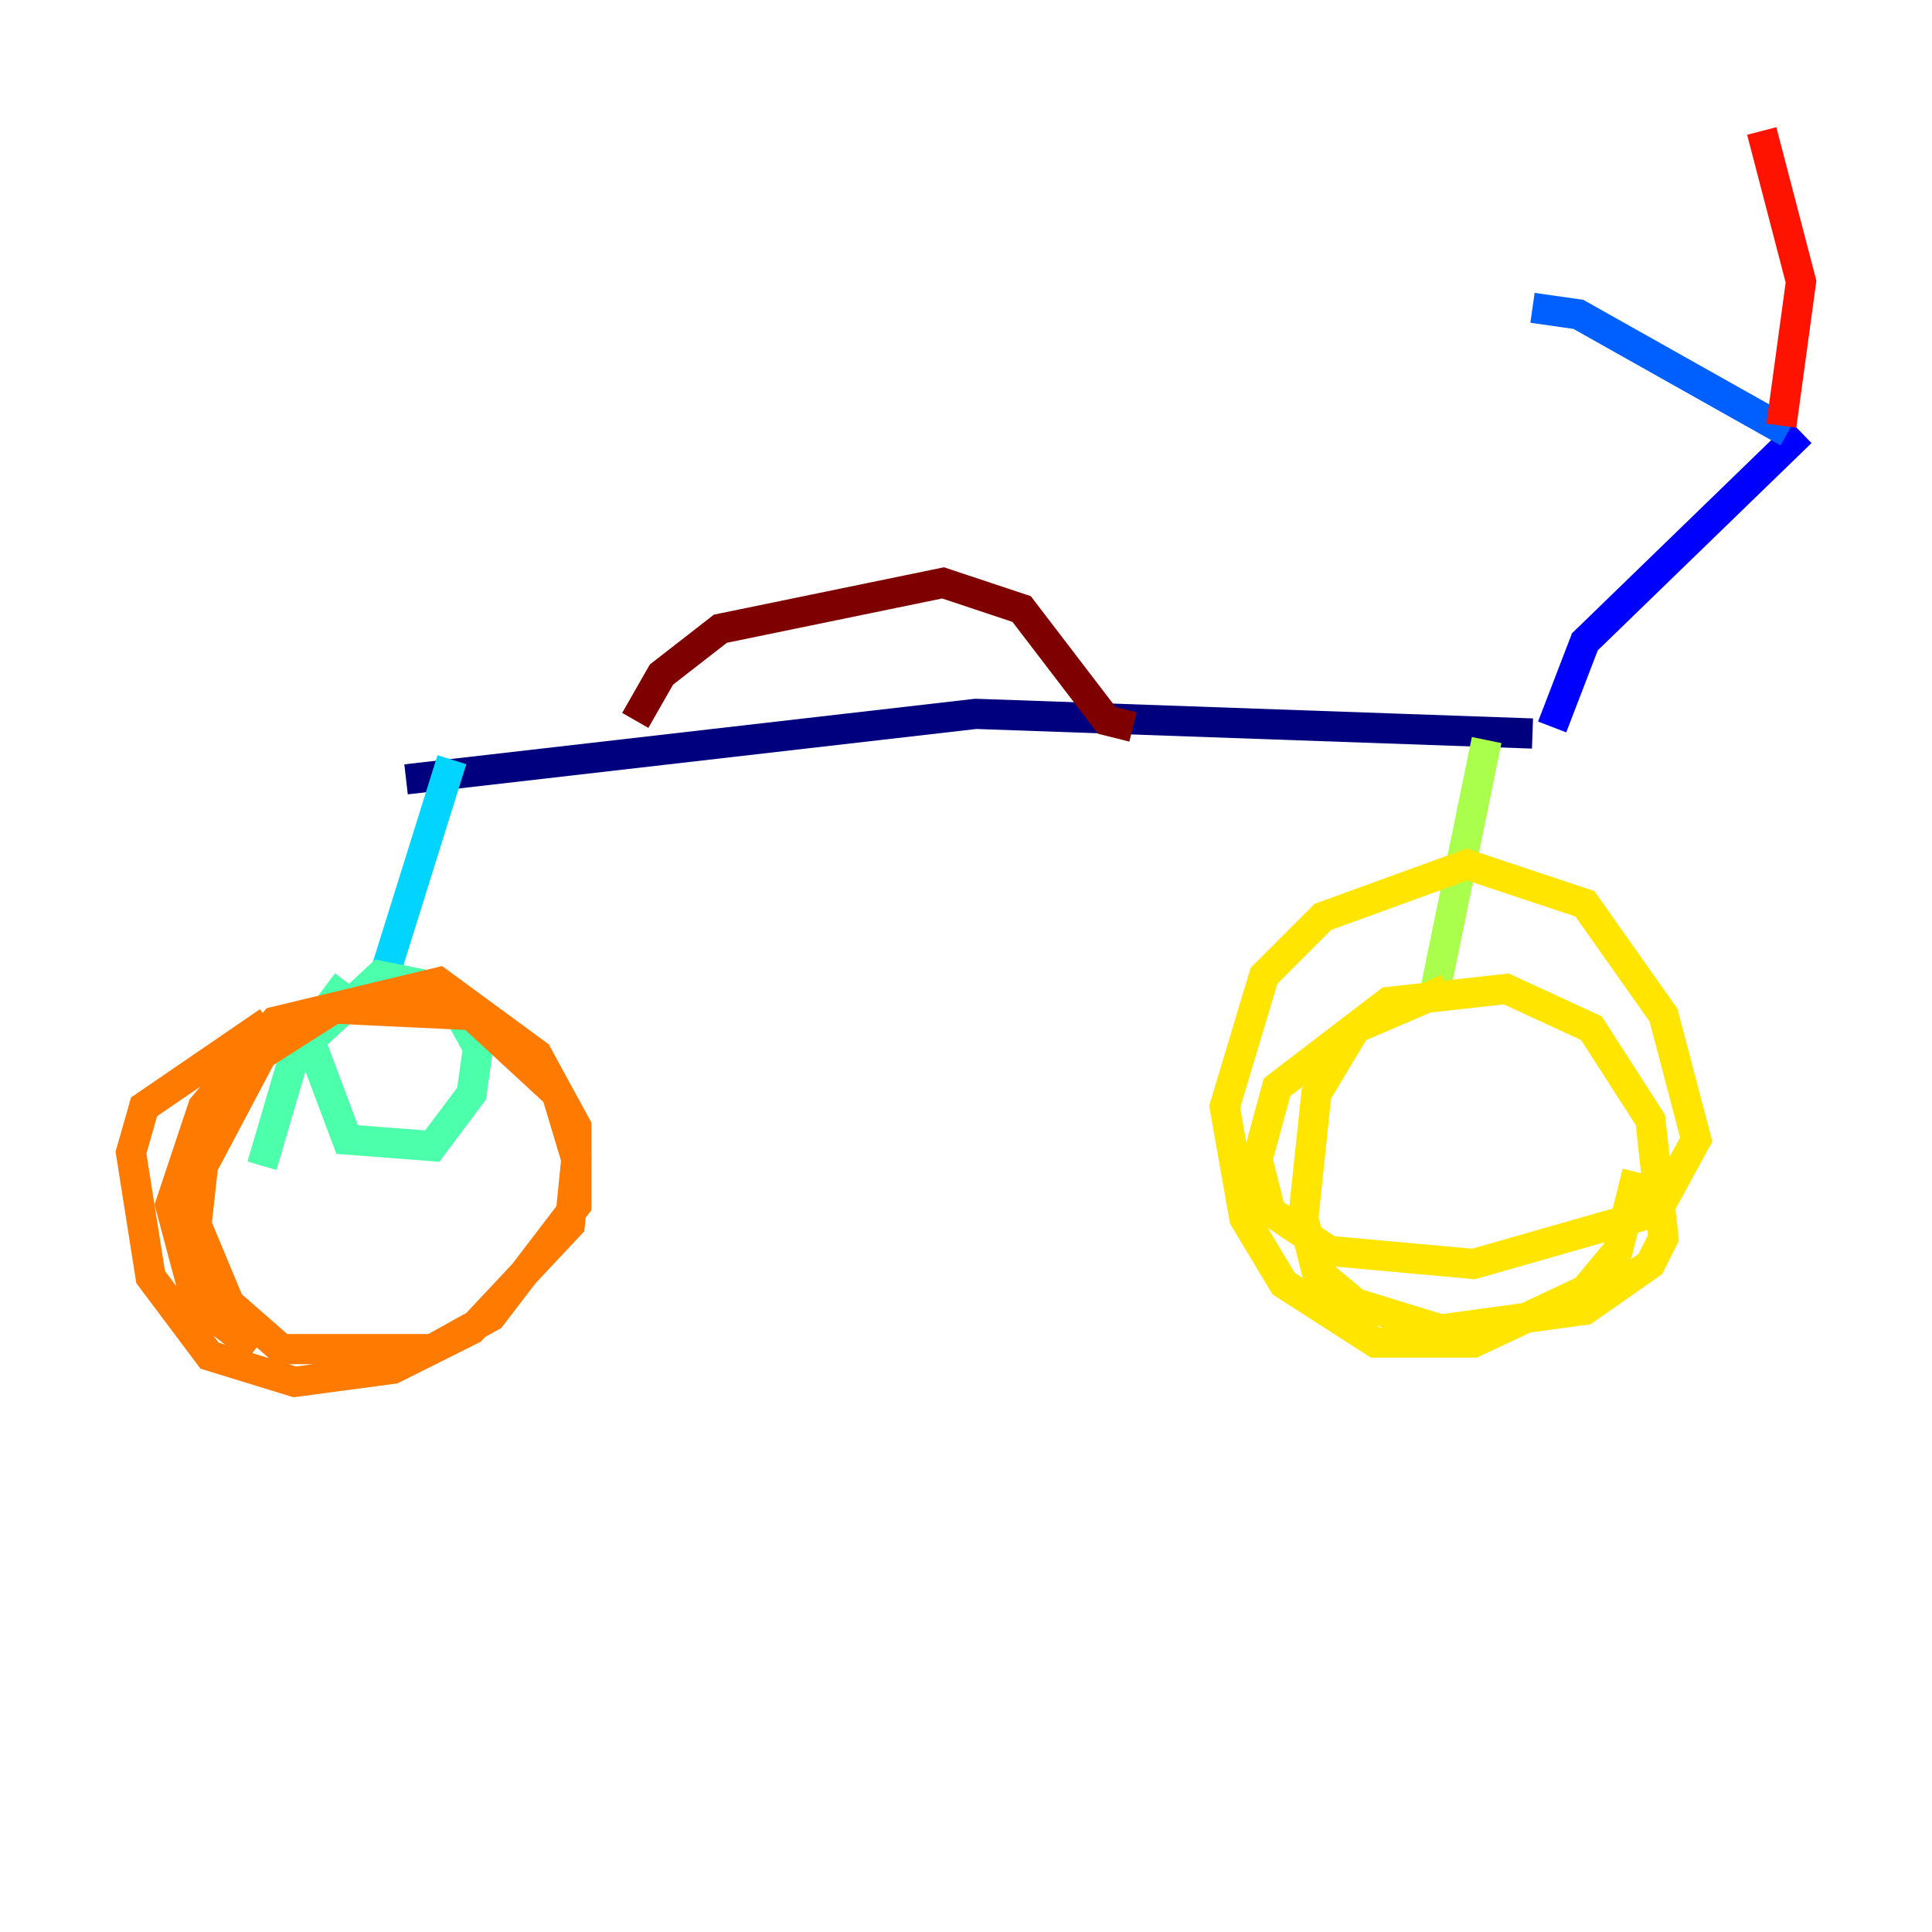 <?xml version="1.0" encoding="utf-8" ?>
<svg baseProfile="tiny" height="128" version="1.2" viewBox="0,0,128,128" width="128" xmlns="http://www.w3.org/2000/svg" xmlns:ev="http://www.w3.org/2001/xml-events" xmlns:xlink="http://www.w3.org/1999/xlink"><defs /><polyline fill="none" points="26.902,51.634 64.651,47.295 101.532,48.597" stroke="#00007f" stroke-width="2" /><polyline fill="none" points="102.834,48.163 105.003,42.522 119.322,28.637" stroke="#0000fe" stroke-width="2" /><polyline fill="none" points="118.454,28.637 104.57,20.827 101.532,20.393" stroke="#0060ff" stroke-width="2" /><polyline fill="none" points="29.939,50.332 25.6,64.217" stroke="#00d4ff" stroke-width="2" /><polyline fill="none" points="22.997,65.085 20.393,68.556 22.997,75.498 28.637,75.932 31.241,72.461 31.675,69.424 29.505,65.519 25.166,64.651 19.525,69.858 17.356,77.234" stroke="#4cffaa" stroke-width="2" /><polyline fill="none" points="98.495,49.031 95.024,65.953" stroke="#aaff4c" stroke-width="2" /><polyline fill="none" points="95.891,65.519 89.817,68.122 87.214,72.461 86.346,80.705 87.214,84.176 89.817,86.346 95.458,88.081 105.003,86.78 109.342,83.742 110.21,82.007 109.342,74.197 105.437,68.122 99.797,65.519 91.986,66.386 84.61,72.027 83.308,76.8 84.176,80.271 88.081,82.875 97.627,83.742 109.776,80.271 112.38,75.498 110.21,67.254 105.003,59.878 97.193,57.275 87.647,60.746 83.742,64.651 81.139,73.329 82.441,80.705 85.044,85.044 91.119,88.949 97.627,88.949 105.003,85.478 107.173,82.875 108.475,77.668" stroke="#ffe500" stroke-width="2" /><polyline fill="none" points="17.79,67.688 9.546,73.329 8.678,76.366 9.98,84.61 13.885,89.817 19.525,91.552 26.034,90.685 31.241,88.081 37.749,81.139 38.183,76.8 36.881,72.461 31.241,67.254 22.129,66.82 17.356,69.858 13.451,77.234 13.017,81.139 15.186,86.346 18.658,89.383 28.637,89.383 32.542,87.214 38.183,79.837 38.183,74.63 35.58,69.858 29.071,65.085 18.224,67.688 13.451,73.329 11.281,79.837 13.017,86.346 16.922,89.383" stroke="#ff7a00" stroke-width="2" /><polyline fill="none" points="118.02,28.203 119.322,18.658 116.719,8.678" stroke="#fe1200" stroke-width="2" /><polyline fill="none" points="42.088,47.729 43.824,44.691 47.729,41.654 62.481,38.617 67.688,40.352 73.329,47.729 75.064,48.163" stroke="#7f0000" stroke-width="2" /></svg>
